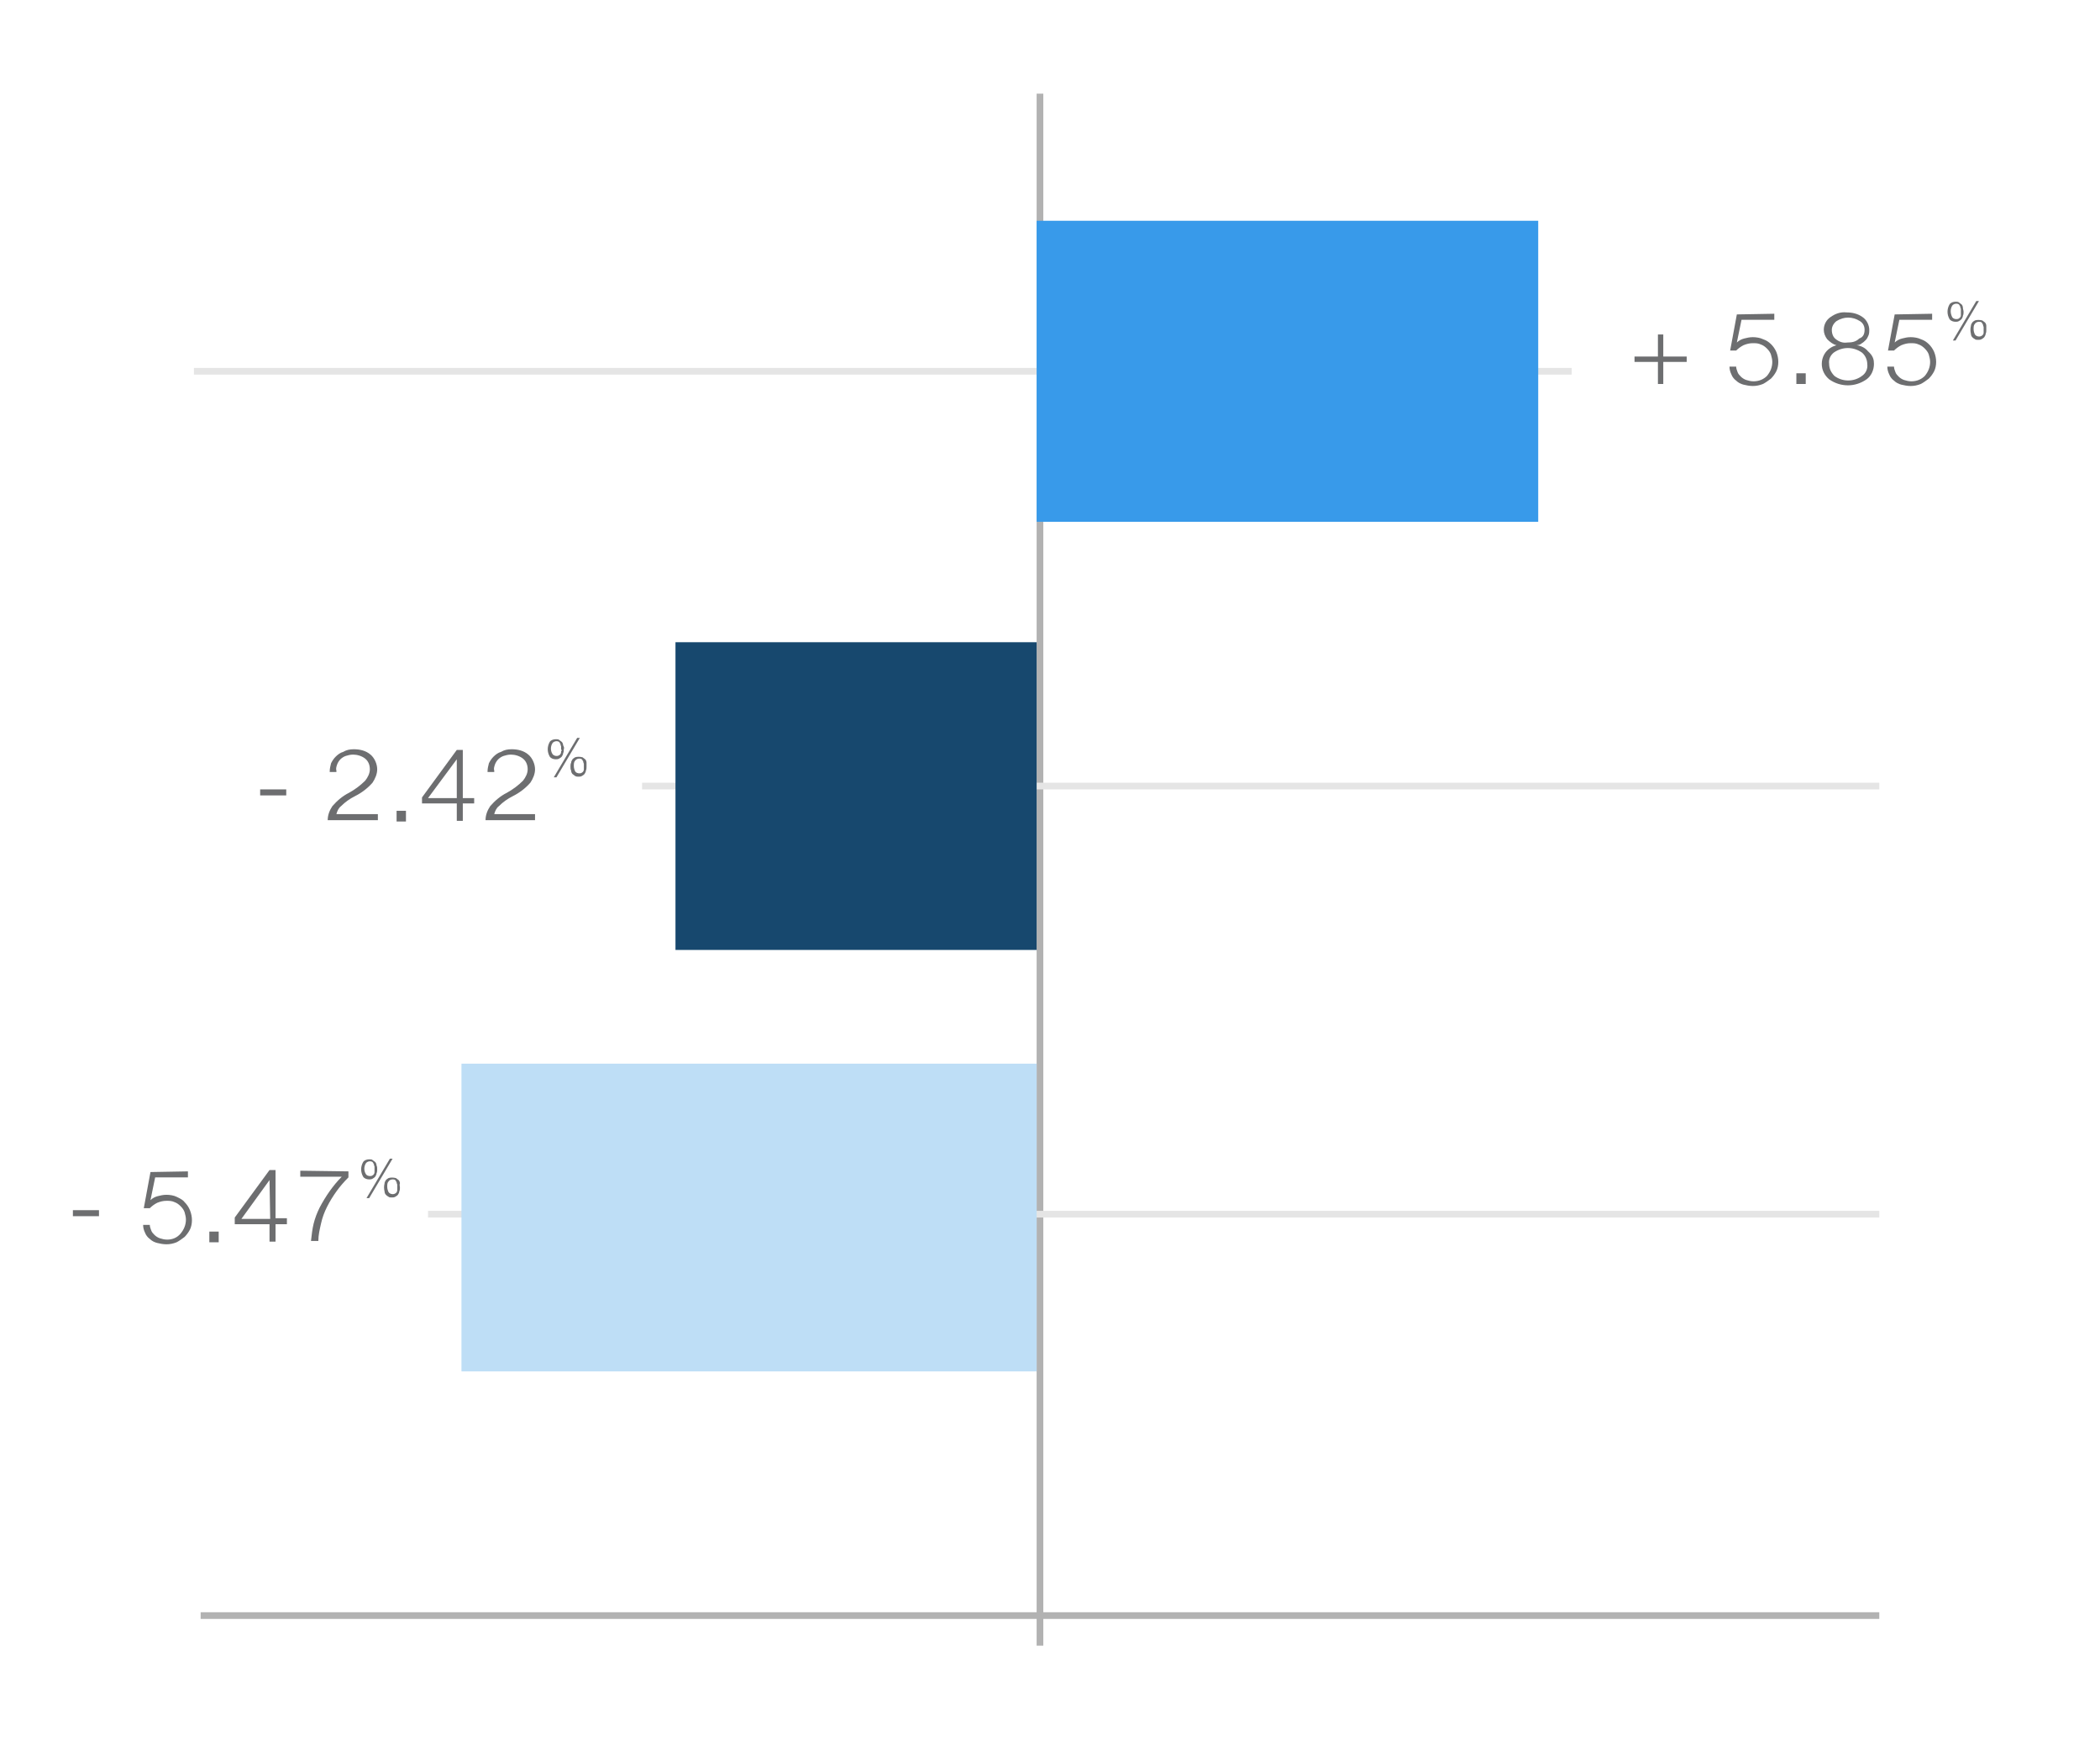 <?xml version="1.0" encoding="utf-8"?>
<!-- Generator: Adobe Illustrator 20.0.0, SVG Export Plug-In . SVG Version: 6.00 Build 0)  -->
<!DOCTYPE svg PUBLIC "-//W3C//DTD SVG 1.1//EN" "http://www.w3.org/Graphics/SVG/1.1/DTD/svg11.dtd">
<svg version="1.1" id="Layer_1" xmlns="http://www.w3.org/2000/svg" xmlns:xlink="http://www.w3.org/1999/xlink" x="0px" y="0px"
	 viewBox="0 0 314 261" style="enable-background:new 0 0 314 261;" xml:space="preserve">
<style type="text/css">
	.st0{fill:#6D6E70;}
	.st1{fill:none;stroke:#B2B2B2;stroke-miterlimit:10;}
	.st2{fill:none;stroke:#E5E5E5;stroke-miterlimit:10;}
	.st3{fill:#389AEA;}
	.st4{fill:#17486E;}
	.st5{fill:#BEDEF6;}
</style>
<title>Artboard 70</title>
<g id="Layer_1_1_">
	<path class="st0" d="M248.7,54.1v3.3h-0.8v-3.3h-3.5v-0.8h3.5V50h0.8v3.3h3.5v0.8H248.7z"/>
	<path class="st0" d="M265.3,46.9v0.9h-4.9l-0.7,3.4l0,0c0.3-0.3,0.7-0.5,1.1-0.6c0.4-0.1,0.8-0.2,1.3-0.2c0.5,0,1.1,0.1,1.5,0.3
		c0.9,0.3,1.6,1,2,1.9c0.2,0.5,0.3,1,0.3,1.5c0,0.5-0.1,1-0.3,1.4c-0.2,0.4-0.5,0.8-0.8,1.1c-0.4,0.3-0.8,0.6-1.2,0.8
		c-0.5,0.2-1,0.3-1.5,0.3c-0.5,0-1-0.1-1.4-0.2c-0.4-0.1-0.8-0.3-1.1-0.6c-0.3-0.2-0.6-0.6-0.7-0.9c-0.2-0.4-0.3-0.8-0.3-1.2h1
		c0,0.3,0.1,0.5,0.2,0.8c0.1,0.3,0.3,0.5,0.5,0.7c0.2,0.2,0.5,0.4,0.8,0.5c0.3,0.1,0.7,0.2,1.1,0.2c0.8,0,1.5-0.3,2-0.8
		c0.5-0.6,0.8-1.3,0.8-2.1c0-0.4-0.1-0.7-0.2-1.1c-0.1-0.3-0.3-0.6-0.6-0.9c-0.3-0.3-0.6-0.5-0.9-0.6c-0.4-0.2-0.8-0.2-1.2-0.2
		c-0.5,0-0.9,0.1-1.4,0.3c-0.4,0.2-0.8,0.5-1.1,0.8h-0.9l1-5.4L265.3,46.9z"/>
	<path class="st0" d="M270,55.8v1.6h-1.4v-1.6H270z"/>
	<path class="st0" d="M280.2,54.4c0,0.9-0.4,1.8-1.1,2.3c-1.7,1.2-3.9,1.2-5.6,0c-0.7-0.6-1.1-1.4-1.1-2.3c0-1,0.5-1.9,1.3-2.4
		c0.3-0.2,0.6-0.3,0.9-0.4l0,0c-0.5-0.1-1-0.5-1.4-0.9c-0.3-0.4-0.5-0.9-0.5-1.4c0-0.8,0.4-1.5,1-1.9c0.7-0.5,1.5-0.8,2.4-0.7
		c0.9,0,1.7,0.2,2.4,0.7c0.6,0.4,1,1.2,1,1.9c0,0.3,0,0.5-0.1,0.8c-0.1,0.2-0.2,0.5-0.4,0.7c-0.2,0.2-0.4,0.4-0.6,0.5
		c-0.2,0.2-0.5,0.3-0.8,0.3l0,0c0.7,0.1,1.3,0.4,1.7,0.9C280.1,53.2,280.2,53.8,280.2,54.4z M279.2,54.4c0-0.6-0.3-1.3-0.8-1.7
		c-1.3-0.9-2.9-0.9-4.2,0c-0.5,0.4-0.8,1-0.7,1.7c0,0.7,0.3,1.3,0.8,1.8c1.2,0.9,2.9,0.9,4.1,0C279,55.8,279.3,55.1,279.2,54.4
		L279.2,54.4z M278.8,49.3c0-0.5-0.2-1-0.7-1.3c-1.1-0.7-2.4-0.7-3.5,0c-0.4,0.3-0.7,0.8-0.7,1.3c0,0.6,0.2,1.1,0.6,1.4
		c0.5,0.4,1.1,0.6,1.7,0.5c0.7,0,1.3-0.1,1.8-0.6C278.6,50.4,278.8,49.9,278.8,49.3L278.8,49.3z"/>
	<path class="st0" d="M288.9,46.9v0.9H284l-0.7,3.4l0,0c0.3-0.3,0.7-0.5,1.1-0.6c0.4-0.1,0.8-0.2,1.3-0.2c0.5,0,1.1,0.1,1.5,0.3
		c0.9,0.3,1.6,1,2,1.9c0.2,0.5,0.3,1,0.3,1.5c0,0.5-0.1,1-0.3,1.4c-0.2,0.4-0.5,0.8-0.8,1.1c-0.4,0.3-0.8,0.6-1.2,0.8
		c-0.5,0.2-1,0.3-1.5,0.3c-0.5,0-1-0.1-1.4-0.2c-0.4-0.1-0.8-0.3-1.1-0.6c-0.3-0.2-0.6-0.6-0.7-0.9c-0.2-0.4-0.3-0.8-0.3-1.2h1
		c0,0.3,0.1,0.5,0.2,0.8c0.1,0.3,0.3,0.5,0.5,0.7c0.2,0.2,0.5,0.4,0.8,0.5c0.3,0.1,0.7,0.2,1.1,0.2c0.8,0,1.5-0.3,2-0.8
		c0.5-0.6,0.8-1.3,0.8-2.1c0-0.4-0.1-0.7-0.2-1.1c-0.1-0.3-0.3-0.6-0.6-0.9c-0.3-0.3-0.6-0.5-0.9-0.6c-0.4-0.2-0.8-0.2-1.2-0.2
		c-0.5,0-0.9,0.1-1.4,0.3c-0.4,0.2-0.8,0.5-1.1,0.8h-0.9l1-5.4L288.9,46.9z"/>
	<line class="st1" x1="155.5" y1="246" x2="155.5" y2="14"/>
	<line class="st1" x1="281" y1="241.5" x2="30" y2="241.5"/>
	<line class="st2" x1="281" y1="117.5" x2="96" y2="117.5"/>
	<line class="st2" x1="281" y1="181.5" x2="64" y2="181.5"/>
	<line class="st2" x1="235" y1="55.5" x2="29" y2="55.5"/>
	<rect x="155" y="33" class="st3" width="75" height="45"/>
	<rect x="101" y="96" class="st4" width="54" height="46"/>
	<rect x="69" y="159" class="st5" width="86" height="46"/>
	<path class="st0" d="M293.6,46.6c0,0.2,0,0.4-0.1,0.6c0,0.2-0.1,0.3-0.2,0.5c-0.1,0.1-0.2,0.2-0.4,0.3c-0.2,0.1-0.3,0.1-0.5,0.1
		c-0.3,0-0.7-0.1-0.9-0.4c-0.4-0.7-0.4-1.5,0-2.2c0.2-0.3,0.6-0.4,0.9-0.4c0.2,0,0.4,0,0.5,0.1c0.1,0.1,0.3,0.2,0.4,0.3
		c0.1,0.1,0.2,0.3,0.2,0.5C293.5,46.2,293.6,46.4,293.6,46.6z M293.2,46.6c0-0.1,0-0.3,0-0.4c0-0.1-0.1-0.2-0.1-0.4
		c-0.1-0.1-0.1-0.2-0.2-0.3c-0.3-0.2-0.8-0.1-1,0.2c-0.3,0.5-0.3,1.1,0,1.7c0.1,0.2,0.4,0.3,0.6,0.3c0.1,0,0.3,0,0.4-0.1
		c0.1-0.1,0.2-0.1,0.2-0.2c0.1-0.1,0.1-0.2,0.1-0.3C293.2,46.9,293.2,46.8,293.2,46.6L293.2,46.6z M292.4,50.9H292l3.5-5.9h0.4
		L292.4,50.9z M297,49.3c0,0.2,0,0.4-0.1,0.6c0,0.2-0.1,0.3-0.2,0.5c-0.1,0.1-0.2,0.2-0.4,0.3c-0.2,0.1-0.3,0.1-0.5,0.1
		c-0.2,0-0.4,0-0.5-0.1c-0.2-0.1-0.3-0.2-0.4-0.3c-0.1-0.1-0.2-0.3-0.2-0.5c-0.1-0.4-0.1-0.8,0-1.2c0-0.2,0.1-0.3,0.2-0.5
		c0.1-0.1,0.2-0.2,0.4-0.3c0.3-0.1,0.7-0.1,1.1,0c0.1,0.1,0.3,0.2,0.4,0.3c0.1,0.1,0.2,0.3,0.2,0.5C297,48.9,297,49.1,297,49.3z
		 M296.6,49.3c0-0.1,0-0.3,0-0.4c0-0.1-0.1-0.2-0.1-0.4c-0.1-0.1-0.1-0.2-0.2-0.3c-0.1-0.1-0.3-0.1-0.4-0.1c-0.2,0-0.5,0.1-0.6,0.3
		c-0.2,0.2-0.2,0.5-0.2,0.8c0,0.3,0.1,0.6,0.2,0.8c0.2,0.3,0.7,0.4,1,0.2c0.1-0.1,0.2-0.1,0.2-0.2c0.1-0.1,0.1-0.2,0.1-0.3
		C296.6,49.5,296.6,49.4,296.6,49.3L296.6,49.3z"/>
	<path class="st0" d="M42.8,118v0.9h-3.9V118H42.8z"/>
	<path class="st0" d="M52.9,112c0.9,0,1.8,0.2,2.5,0.8c0.6,0.5,1,1.4,1,2.2c0,0.7-0.3,1.4-0.7,2c-0.7,0.8-1.6,1.5-2.6,2
		c-0.8,0.4-1.5,0.9-2.1,1.5c-0.4,0.3-0.6,0.8-0.7,1.2h6.2v0.9H49c0-0.8,0.3-1.5,0.7-2.1c0.7-0.8,1.5-1.5,2.5-2
		c0.9-0.5,1.7-1.1,2.4-1.8c0.4-0.5,0.7-1.1,0.7-1.7c0-0.6-0.2-1.2-0.7-1.6c-0.5-0.4-1.2-0.6-1.8-0.6c-0.4,0-0.8,0.1-1.1,0.2
		c-0.3,0.1-0.6,0.3-0.8,0.5c-0.2,0.2-0.4,0.5-0.5,0.8c-0.1,0.3-0.2,0.6-0.1,0.9v0.2h-1v-0.1c0-0.4,0.1-0.8,0.2-1.2
		c0.2-0.4,0.4-0.7,0.7-1c0.3-0.3,0.7-0.6,1.1-0.7C51.8,112.1,52.3,112,52.9,112z"/>
	<path class="st0" d="M60.7,121.2v1.6h-1.4v-1.6H60.7z"/>
	<path class="st0" d="M69.2,120.1v2.6h-0.9v-2.6h-5.2v-0.9l5.2-7.1h0.9v7.2h1.7v0.8L69.2,120.1z M68.3,113.5L68.3,113.5l-4.3,5.8
		h4.3L68.3,113.5z"/>
	<path class="st0" d="M76.5,112c0.9,0,1.8,0.2,2.5,0.8c0.6,0.5,1,1.4,1,2.2c0,0.7-0.3,1.4-0.7,2c-0.7,0.8-1.6,1.5-2.6,2
		c-0.8,0.4-1.5,0.9-2.1,1.5c-0.4,0.3-0.6,0.8-0.7,1.2H80v0.9h-7.4c0-0.8,0.3-1.5,0.7-2.1c0.7-0.8,1.5-1.5,2.5-2
		c0.9-0.5,1.7-1.1,2.4-1.8c0.4-0.5,0.7-1.1,0.7-1.7c0-0.6-0.2-1.2-0.7-1.6c-0.5-0.4-1.2-0.6-1.8-0.6c-0.4,0-0.8,0.1-1.1,0.2
		c-0.3,0.1-0.6,0.3-0.8,0.5c-0.2,0.2-0.4,0.5-0.5,0.8c-0.1,0.3-0.2,0.6-0.1,0.9v0.2h-1v-0.1c0-0.4,0.1-0.8,0.2-1.2
		c0.2-0.4,0.4-0.7,0.7-1c0.3-0.3,0.7-0.6,1.1-0.7C75.4,112.1,75.9,112,76.5,112z"/>
	<path class="st0" d="M84.3,112c0,0.2,0,0.4-0.1,0.6c0,0.2-0.1,0.3-0.2,0.5c-0.1,0.1-0.2,0.2-0.4,0.3c-0.2,0.1-0.3,0.1-0.5,0.1
		c-0.3,0-0.7-0.1-0.9-0.4c-0.4-0.7-0.4-1.5,0-2.2c0.2-0.3,0.6-0.4,0.9-0.4c0.2,0,0.4,0,0.5,0.1c0.1,0.1,0.3,0.2,0.4,0.3
		c0.1,0.1,0.2,0.3,0.2,0.5C84.3,111.6,84.4,111.8,84.3,112z M83.9,112c0-0.1,0-0.3,0-0.4c0-0.1-0.1-0.2-0.1-0.4
		c-0.1-0.1-0.1-0.2-0.2-0.3c-0.3-0.2-0.8-0.1-1,0.2c-0.3,0.5-0.3,1.1,0,1.6c0.2,0.3,0.7,0.4,1,0.2c0.1-0.1,0.2-0.1,0.2-0.2
		c0.1-0.1,0.1-0.2,0.1-0.4C84,112.3,84,112.1,83.9,112z M83.2,116.2h-0.4l3.5-5.9h0.4L83.2,116.2z M87.7,114.6c0,0.2,0,0.4-0.1,0.6
		c0,0.2-0.1,0.3-0.2,0.5c-0.1,0.1-0.2,0.2-0.4,0.3c-0.2,0.1-0.3,0.1-0.5,0.1c-0.2,0-0.3,0-0.5-0.1c-0.1-0.1-0.3-0.2-0.4-0.3
		c-0.1-0.1-0.2-0.3-0.2-0.5c-0.1-0.2-0.1-0.4-0.1-0.6c0-0.2,0-0.4,0.1-0.6c0-0.2,0.1-0.3,0.2-0.5c0.1-0.1,0.2-0.2,0.4-0.3
		c0.3-0.1,0.7-0.1,1.1,0c0.1,0.1,0.3,0.2,0.4,0.3c0.1,0.1,0.2,0.3,0.2,0.5C87.7,114.2,87.7,114.4,87.7,114.6L87.7,114.6z
		 M87.3,114.6c0-0.1,0-0.3,0-0.4c0-0.1-0.1-0.2-0.1-0.4c-0.1-0.1-0.1-0.2-0.2-0.3c-0.3-0.2-0.8-0.1-1,0.2c-0.2,0.2-0.2,0.5-0.2,0.8
		c0,0.3,0.1,0.6,0.2,0.8c0.1,0.2,0.4,0.3,0.6,0.3c0.1,0,0.3,0,0.4-0.1c0.1-0.1,0.2-0.1,0.2-0.2c0.1-0.1,0.1-0.2,0.1-0.4
		C87.3,114.9,87.3,114.8,87.3,114.6L87.3,114.6z"/>
	<path class="st0" d="M14.8,180.9v0.9h-3.9v-0.9H14.8z"/>
	<path class="st0" d="M28.1,175.1v0.9h-4.9l-0.7,3.4l0,0c0.3-0.3,0.7-0.5,1.1-0.6c0.4-0.1,0.8-0.2,1.3-0.2c0.5,0,1.1,0.1,1.5,0.3
		c0.4,0.2,0.9,0.4,1.2,0.8c0.3,0.3,0.6,0.7,0.8,1.2c0.2,0.5,0.3,1,0.3,1.5c0,0.5-0.1,1-0.3,1.4c-0.2,0.4-0.5,0.8-0.8,1.1
		c-0.4,0.3-0.8,0.6-1.2,0.8c-0.5,0.2-1,0.3-1.5,0.3c-0.5,0-1-0.1-1.4-0.2c-0.4-0.1-0.8-0.3-1.1-0.6c-0.3-0.2-0.6-0.6-0.7-0.9
		c-0.2-0.4-0.3-0.8-0.3-1.2h1c0,0.3,0.1,0.5,0.2,0.8c0.1,0.3,0.3,0.5,0.5,0.7c0.2,0.2,0.5,0.4,0.8,0.5c0.3,0.1,0.7,0.2,1.1,0.2
		c0.8,0,1.5-0.3,2-0.9c0.5-0.6,0.8-1.3,0.8-2.1c0-0.4-0.1-0.7-0.2-1.1c-0.1-0.3-0.3-0.6-0.6-0.9c-0.3-0.3-0.6-0.5-0.9-0.6
		c-0.4-0.2-0.8-0.2-1.2-0.2c-0.5,0-0.9,0.1-1.4,0.3c-0.4,0.2-0.8,0.5-1.1,0.8h-0.9l1-5.4L28.1,175.1z"/>
	<path class="st0" d="M32.7,184.1v1.6h-1.4v-1.6H32.7z"/>
	<path class="st0" d="M41.2,183v2.6h-0.9V183h-5.2v-1l5.2-7.1h0.9v7.2h1.7v0.9H41.2z M40.3,176.4L40.3,176.4l-4.2,5.8h4.3
		L40.3,176.4z"/>
	<path class="st0" d="M52.1,175.1v0.9c-0.7,0.7-1.3,1.4-1.8,2.1c-0.5,0.7-1,1.5-1.4,2.3c-0.4,0.8-0.7,1.6-0.9,2.5
		c-0.2,0.9-0.4,1.7-0.4,2.6h-1.1c0.1-0.9,0.2-1.8,0.4-2.6c0.2-0.8,0.5-1.6,0.9-2.4c0.9-1.7,2-3.3,3.3-4.6h-6.2v-0.9L52.1,175.1z"/>
	<path class="st0" d="M56.4,174.8c0,0.2,0,0.4-0.1,0.6c0,0.2-0.1,0.3-0.2,0.5c-0.1,0.1-0.2,0.2-0.4,0.3c-0.2,0.1-0.3,0.1-0.5,0.1
		c-0.3,0-0.7-0.1-0.9-0.4c-0.4-0.7-0.4-1.5,0-2.2c0.2-0.3,0.6-0.4,0.9-0.4c0.2,0,0.4,0,0.5,0.1c0.1,0.1,0.3,0.2,0.4,0.3
		c0.1,0.1,0.2,0.3,0.2,0.5C56.4,174.4,56.4,174.6,56.4,174.8z M56,174.8c0-0.1,0-0.3,0-0.4c0-0.1-0.1-0.2-0.1-0.4
		c-0.1-0.1-0.1-0.2-0.2-0.3c-0.3-0.2-0.8-0.1-1,0.2c-0.3,0.5-0.3,1.1,0,1.6c0.1,0.2,0.4,0.3,0.6,0.3c0.1,0,0.3,0,0.4-0.1
		c0.1-0.1,0.2-0.1,0.2-0.2c0.1-0.1,0.1-0.2,0.1-0.4C56,175.1,56,175,56,174.8L56,174.8z M55.2,179.1h-0.4l3.5-5.9h0.4L55.2,179.1z
		 M59.8,177.5c0,0.2,0,0.4-0.1,0.6c0,0.2-0.1,0.3-0.2,0.5c-0.1,0.1-0.2,0.2-0.4,0.3c-0.2,0.1-0.3,0.1-0.5,0.1c-0.2,0-0.4,0-0.5-0.1
		c-0.2-0.1-0.3-0.2-0.4-0.3c-0.1-0.1-0.2-0.3-0.2-0.5c-0.1-0.4-0.1-0.8,0-1.2c0-0.2,0.1-0.3,0.2-0.5c0.1-0.1,0.2-0.2,0.4-0.3
		c0.3-0.1,0.7-0.1,1.1,0c0.1,0.1,0.3,0.2,0.4,0.3c0.1,0.1,0.2,0.3,0.2,0.5C59.7,177.1,59.8,177.3,59.8,177.5L59.8,177.5z
		 M59.4,177.5c0-0.1,0-0.3,0-0.4c0-0.1-0.1-0.2-0.1-0.4c-0.1-0.1-0.1-0.2-0.2-0.3c-0.1-0.1-0.3-0.1-0.4-0.1c-0.2,0-0.5,0.1-0.6,0.3
		c-0.2,0.2-0.2,0.5-0.2,0.8c0,0.3,0.1,0.6,0.2,0.8c0.2,0.3,0.7,0.4,1,0.2c0.1-0.1,0.2-0.1,0.2-0.2c0.1-0.1,0.1-0.2,0.1-0.4
		C59.4,177.7,59.4,177.6,59.4,177.5L59.4,177.5z"/>
</g>
</svg>
